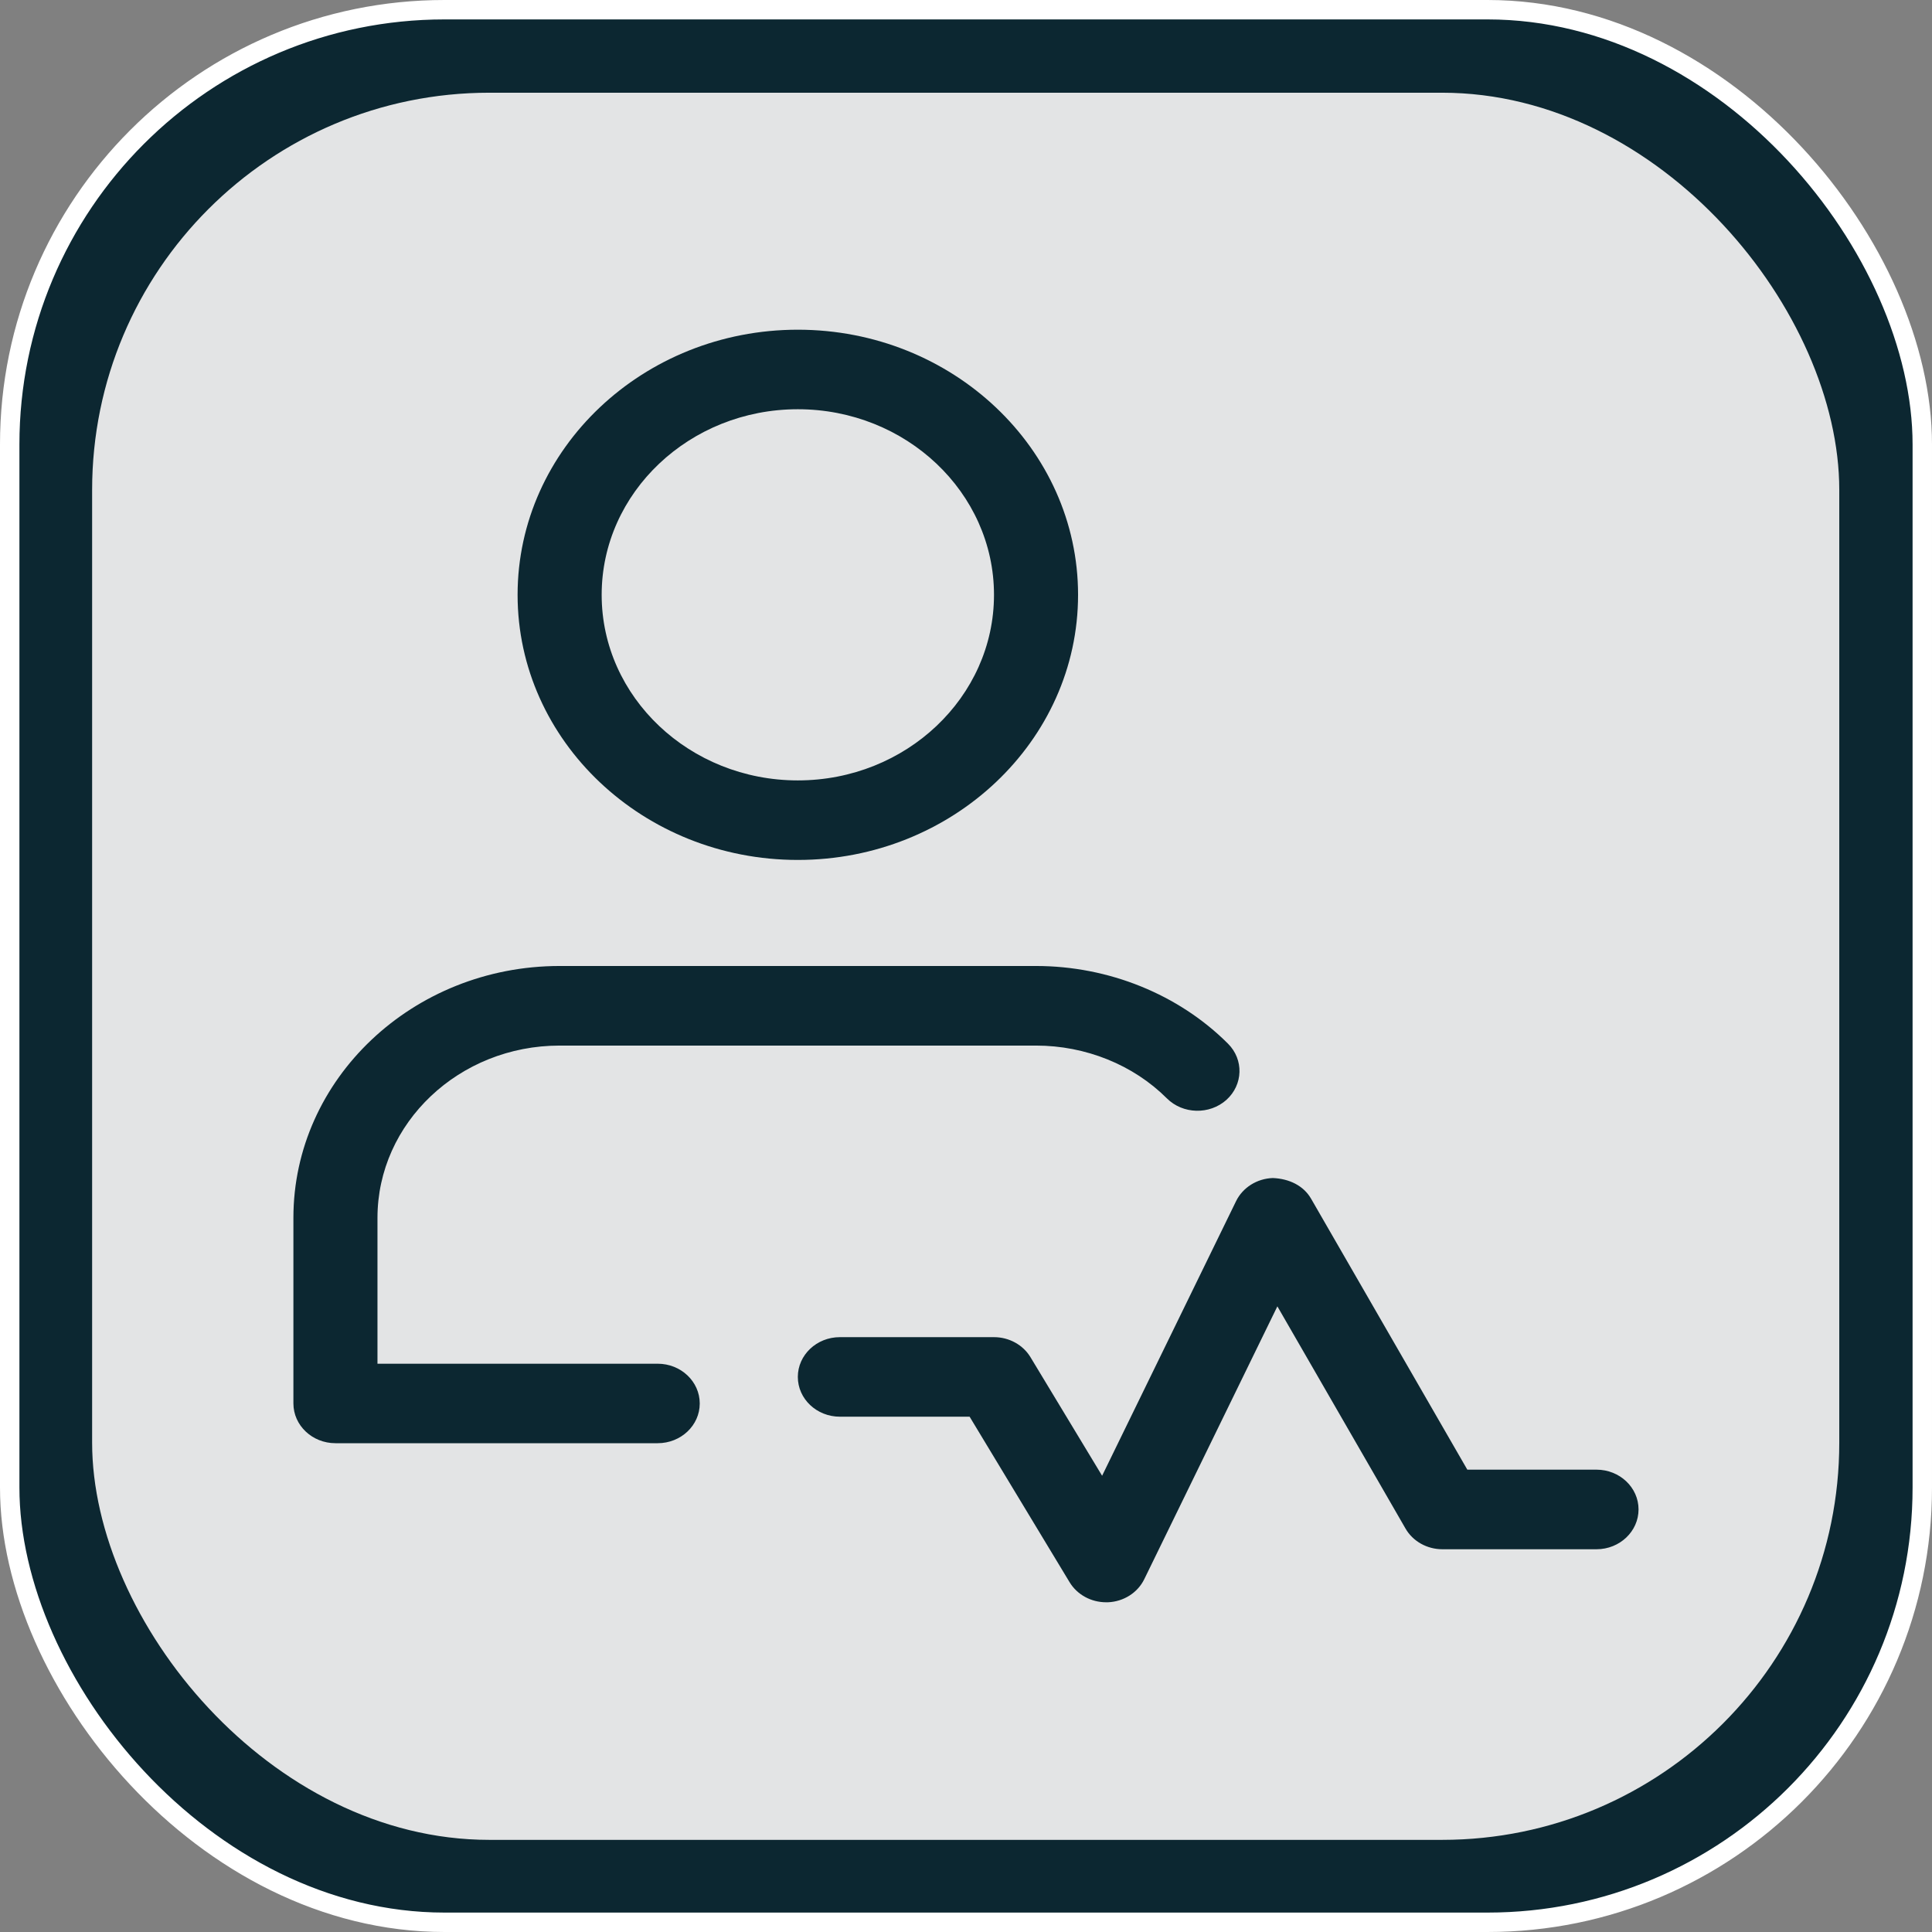 <?xml version="1.0" encoding="UTF-8" standalone="no"?>
<!-- Created with Inkscape (http://www.inkscape.org/) -->

<svg
   width="200mm"
   height="200mm"
   viewBox="0 0 200 200"
   version="1.1"
   id="svg5"
   inkscape:version="1.3 (0e150ed6c4, 2023-07-21)"
   sodipodi:docname="patient_pressed.svg"
   inkscape:export-filename="home.svg"
   inkscape:export-xdpi="25.4"
   inkscape:export-ydpi="25.4"
   xml:space="preserve"
   xmlns:inkscape="http://www.inkscape.org/namespaces/inkscape"
   xmlns:sodipodi="http://sodipodi.sourceforge.net/DTD/sodipodi-0.dtd"
   xmlns="http://www.w3.org/2000/svg"
   xmlns:svg="http://www.w3.org/2000/svg"><rect x="0" y="0" width="200" height="200" fill="#808080" stroke="none"/><sodipodi:namedview
     id="namedview7"
     pagecolor="#505050"
     bordercolor="#eeeeee"
     borderopacity="1"
     inkscape:pageshadow="0"
     inkscape:pageopacity="0"
     inkscape:pagecheckerboard="0"
     inkscape:document-units="mm"
     showgrid="false"
     width="200mm"
     inkscape:zoom="0.77441738"
     inkscape:cx="378.34895"
     inkscape:cy="522.32815"
     inkscape:window-width="1920"
     inkscape:window-height="1001"
     inkscape:window-x="-9"
     inkscape:window-y="-9"
     inkscape:window-maximized="1"
     inkscape:current-layer="layer1"
     inkscape:showpageshadow="0"
     inkscape:deskcolor="#505050" /><defs
     id="defs2"><linearGradient
       id="swatch1"
       inkscape:swatch="solid"><stop
         style="stop-color:#000000;stop-opacity:1;"
         offset="0"
         id="stop1" /></linearGradient></defs><g
     inkscape:label="Layer 1"
     inkscape:groupmode="layer"
     id="layer1"
     transform="translate(-24.496,-32.708)"><rect
       style="fill:#0c2731;fill-opacity:1;stroke:#ffffff;stroke-width:2.01;stroke-miterlimit:4;stroke-dasharray:none;stroke-opacity:1"
       id="rect382"
       width="197.99"
       height="197.99"
       x="25.501"
       y="33.713"
       ry="45.007" /><rect
       style="fill:#e3e4e5;fill-opacity:1;stroke:none;stroke-width:1.836;stroke-miterlimit:4;stroke-dasharray:none;stroke-opacity:0.941"
       id="rect382-3"
       width="180.864"
       height="180.864"
       x="34.033"
       y="42.306"
       ry="41.114" /><g
       id="g1"
       transform="matrix(5.802,0,0,5.489,54.869,66.839)"><path
         d="M 9,10 C 6.243,10 4,7.757 4,5 4,2.243 6.243,0 9,0 c 2.757,0 5,2.243 5,5 0,2.757 -2.243,5 -5,5 z M 9,1.5 C 7.07,1.5 5.5,3.07 5.5,5 5.5,6.93 7.07,8.5 9,8.5 10.93,8.5 12.5,6.93 12.5,5 12.5,3.07 10.93,1.5 9,1.5 Z"
         id="path2"
         style="fill:#0c2731;fill-opacity:1" /><path
         d="M 6.5,21 H 0.75 C 0.336,21 0,20.664 0,20.25 v -3.5 C 0,14.131 2.131,12 4.75,12 h 8.5 c 1.295,0 2.544,0.534 3.425,1.465 0.285,0.301 0.271,0.775 -0.029,1.061 -0.301,0.283 -0.776,0.271 -1.061,-0.029 -0.599,-0.633 -1.45,-0.996 -2.335,-0.996 h -8.5 c -1.792,0 -3.25,1.458 -3.25,3.25 v 2.75 h 5 c 0.414,0 0.75,0.336 0.75,0.75 C 7.25,20.665 6.914,21 6.5,21 Z"
         id="path3"
         style="fill:#0c2731;fill-opacity:1" /><path
         d="m 14.5,24 c -0.269,0 -0.517,-0.144 -0.651,-0.378 L 12.065,20.5 H 9.75 C 9.336,20.5 9,20.164 9,19.75 9,19.336 9.336,19 9.75,19 h 2.75 c 0.269,0 0.518,0.145 0.651,0.378 l 1.278,2.236 2.39,-5.179 c 0.119,-0.257 0.373,-0.426 0.656,-0.436 0.293,0.013 0.548,0.143 0.683,0.391 l 2.787,5.109 h 2.305 c 0.414,0 0.75,0.336 0.75,0.75 C 24,22.663 23.664,23 23.25,23 H 20.5 c -0.274,0 -0.527,-0.15 -0.658,-0.391 l -2.286,-4.19 -2.375,5.146 C 15.063,23.82 14.813,23.988 14.533,24 14.521,24 14.511,24 14.5,24 Z"
         id="path4"
         style="display:inline;fill:#0c2731;fill-opacity:1" /></g></g></svg>
